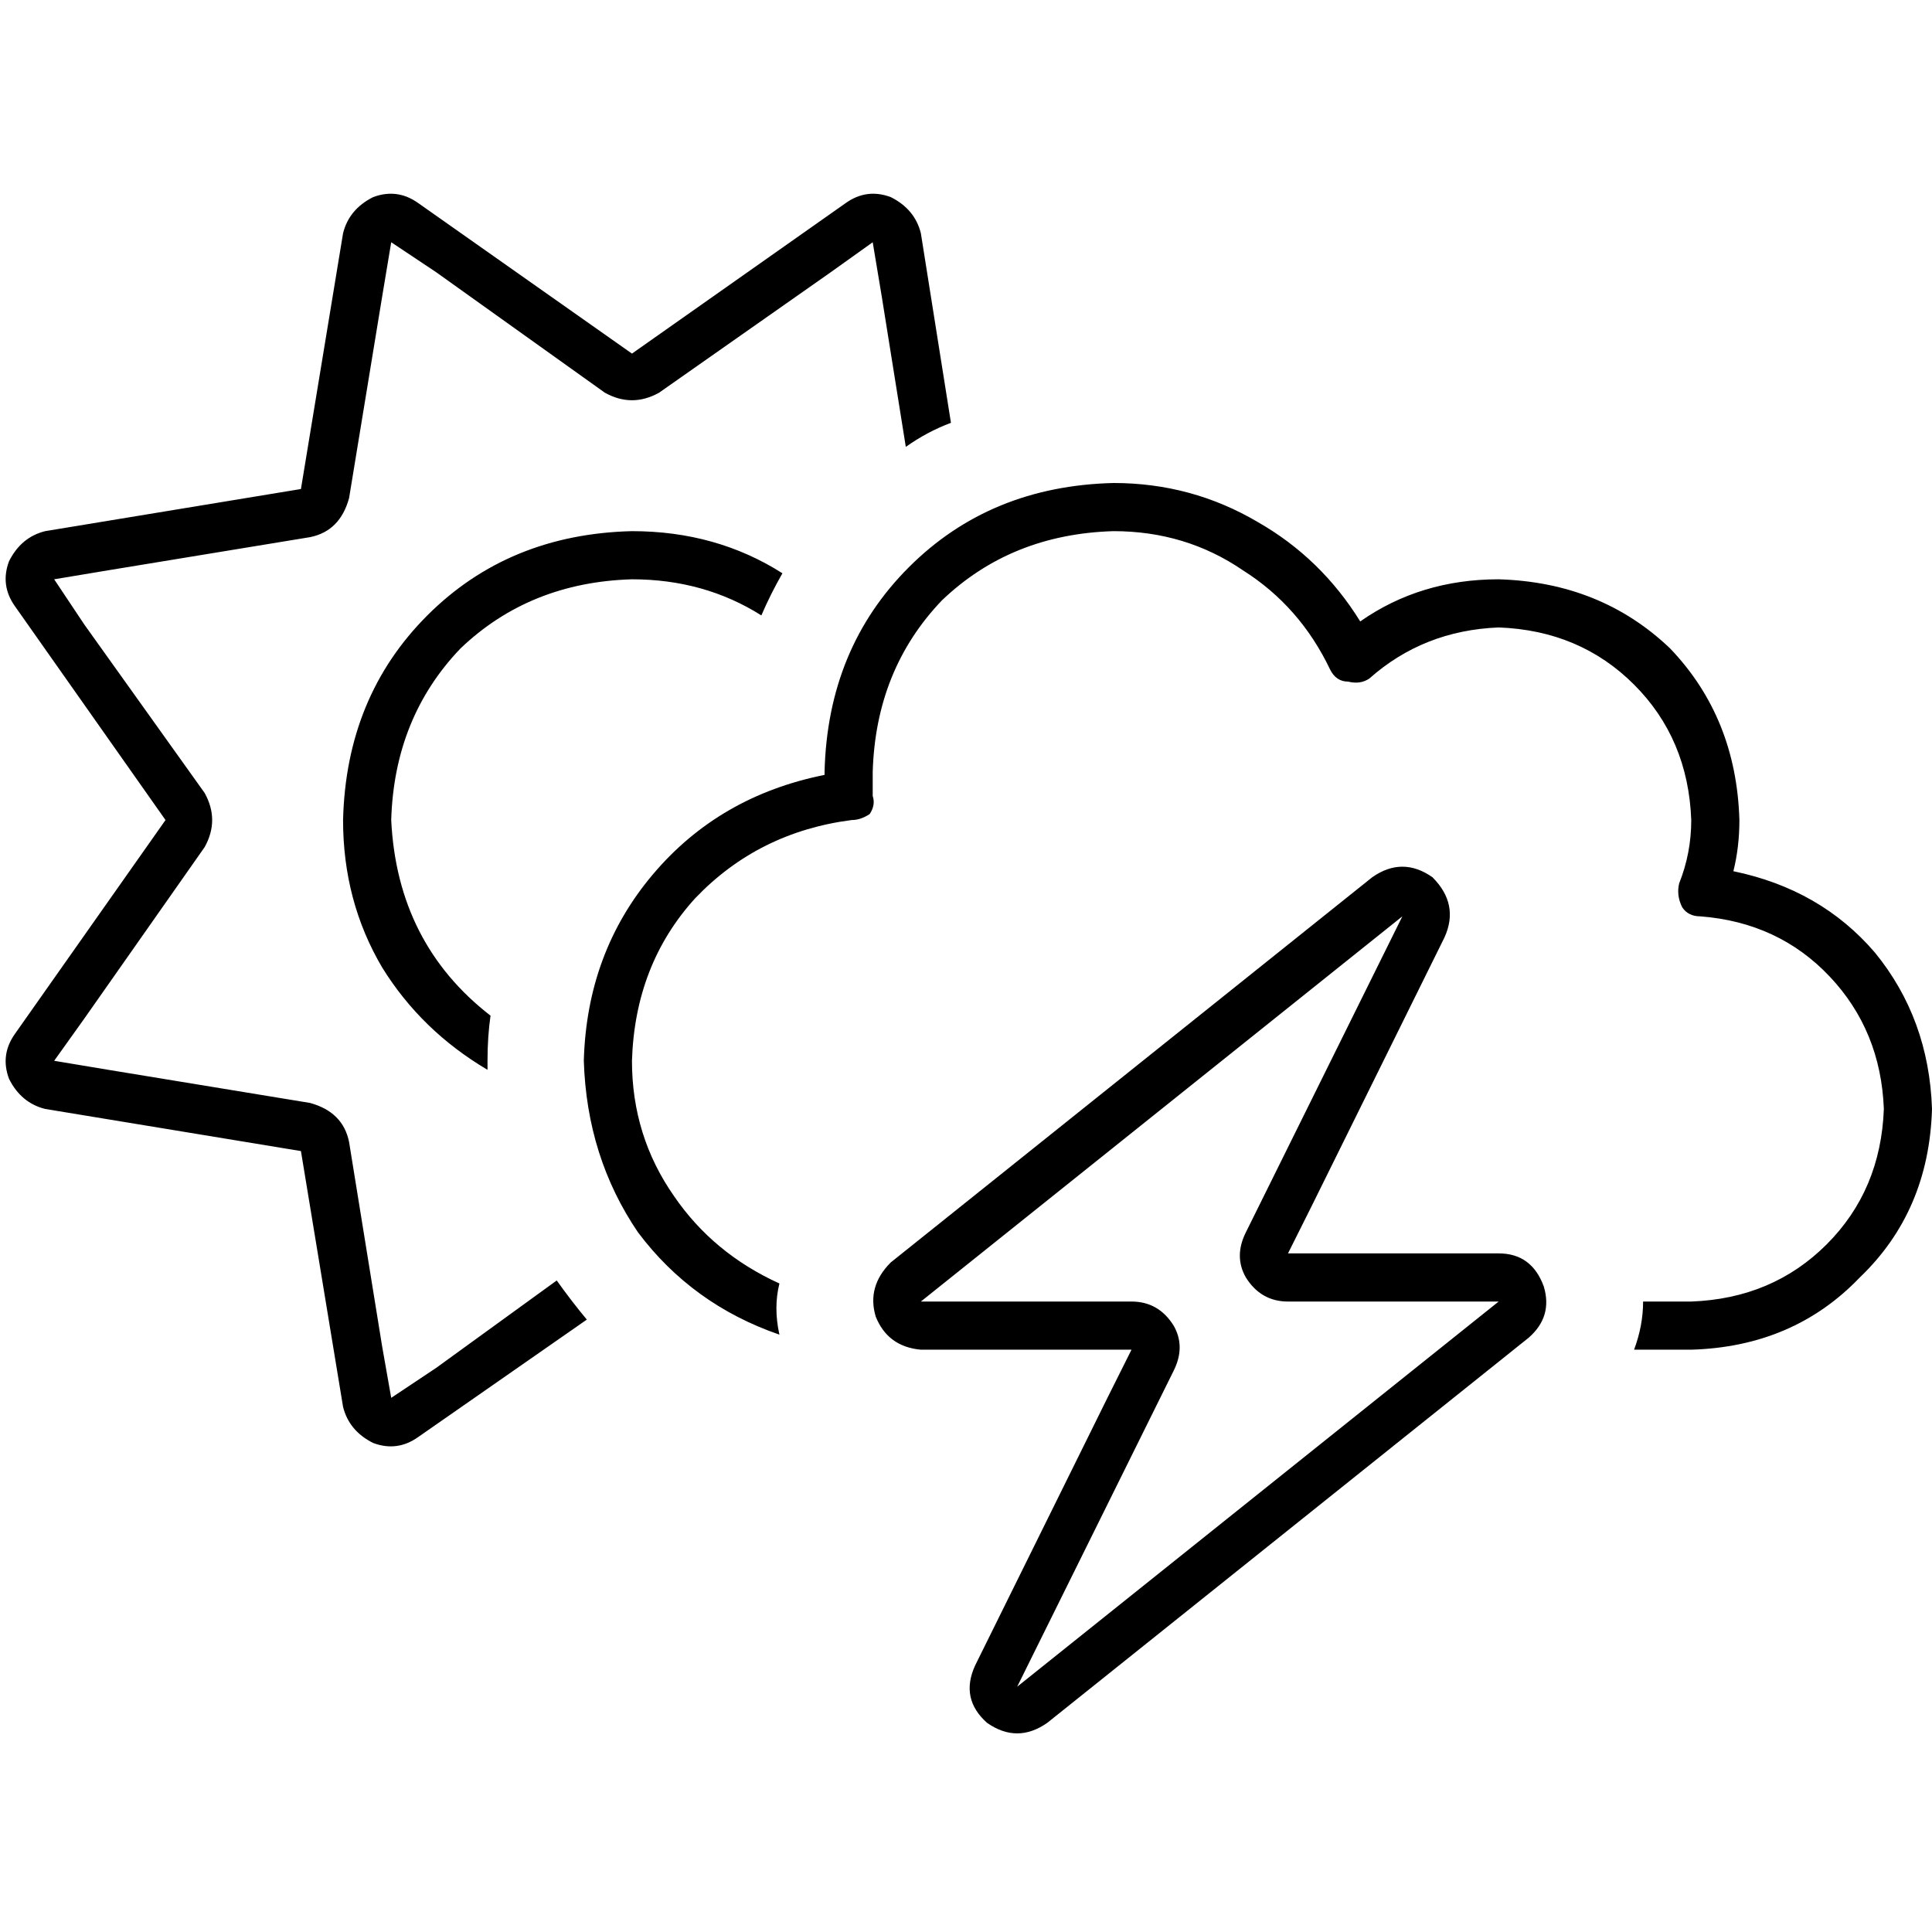 <svg xmlns="http://www.w3.org/2000/svg" viewBox="0 0 512 512">
  <path d="M 110.854 53.832 Q 105.271 49.844 98.891 52.237 Q 92.511 55.427 90.916 61.807 L 79.751 129.595 L 79.751 129.595 L 11.963 140.76 L 11.963 140.76 Q 5.583 142.355 2.393 148.735 Q 0 155.115 3.988 160.698 L 43.863 217.321 L 43.863 217.321 L 3.988 273.944 L 3.988 273.944 Q 0 279.526 2.393 285.907 Q 5.583 292.287 11.963 293.882 L 79.751 305.047 L 79.751 305.047 L 90.916 372.835 L 90.916 372.835 Q 92.511 379.215 98.891 382.405 Q 105.271 384.798 110.854 380.81 L 155.514 349.707 L 155.514 349.707 Q 151.526 344.922 147.539 339.34 L 115.639 362.467 L 115.639 362.467 L 103.676 370.442 L 103.676 370.442 L 101.283 356.885 L 101.283 356.885 L 92.511 302.654 L 92.511 302.654 Q 90.916 294.679 82.143 292.287 L 28.71 283.514 L 28.71 283.514 L 14.355 281.122 L 14.355 281.122 L 22.33 269.956 L 22.33 269.956 L 54.231 224.498 L 54.231 224.498 Q 58.218 217.321 54.231 210.143 L 22.33 165.483 L 22.33 165.483 L 14.355 153.52 L 14.355 153.52 L 28.71 151.128 L 28.71 151.128 L 82.143 142.355 L 82.143 142.355 Q 90.118 140.76 92.511 131.988 L 101.283 78.555 L 101.283 78.555 L 103.676 64.199 L 103.676 64.199 L 115.639 72.174 L 115.639 72.174 L 160.299 104.075 L 160.299 104.075 Q 167.477 108.062 174.654 104.075 L 220.112 72.174 L 220.112 72.174 L 231.277 64.199 L 231.277 64.199 L 233.67 78.555 L 233.67 78.555 L 240.05 118.43 L 240.05 118.43 Q 245.632 114.442 252.012 112.05 L 244.037 61.807 L 244.037 61.807 Q 242.442 55.427 236.062 52.237 Q 229.682 49.844 224.1 53.832 L 167.477 93.707 L 167.477 93.707 L 110.854 53.832 L 110.854 53.832 Z M 167.477 140.76 Q 134.779 141.558 113.246 163.09 L 113.246 163.09 L 113.246 163.09 Q 91.713 184.623 90.916 217.321 Q 90.916 238.854 101.283 256.399 Q 111.651 273.146 129.196 283.514 Q 129.196 282.717 129.196 282.717 Q 129.196 281.919 129.196 281.122 Q 129.196 274.741 129.994 269.159 Q 105.271 250.019 103.676 217.321 Q 104.474 190.206 122.019 171.863 Q 140.361 154.318 167.477 153.52 Q 186.617 153.52 201.769 163.09 Q 204.162 157.508 207.352 151.925 Q 189.807 140.76 167.477 140.76 L 167.477 140.76 Z M 231.277 204.561 Q 232.075 177.445 249.62 159.103 L 249.62 159.103 L 249.62 159.103 Q 267.963 141.558 295.078 140.76 Q 314.218 140.76 329.371 151.128 Q 344.523 160.698 352.498 177.445 Q 354.093 180.636 357.283 180.636 Q 360.474 181.433 362.866 179.838 Q 377.221 167.078 397.159 166.28 Q 418.692 167.078 433.047 181.433 Q 447.402 195.788 448.199 217.321 Q 448.199 226.093 445.009 234.069 Q 444.212 237.259 445.807 240.449 Q 447.402 242.841 450.592 242.841 Q 471.327 244.436 484.885 258.791 Q 498.442 273.146 499.24 293.882 Q 498.442 315.414 484.087 329.769 Q 469.732 344.125 448.199 344.922 Q 447.402 344.922 446.604 344.922 L 446.604 344.922 L 446.604 344.922 L 445.807 344.922 L 435.439 344.922 Q 435.439 351.302 433.047 357.682 L 445.807 357.682 L 445.807 357.682 Q 447.402 357.682 448.199 357.682 Q 475.315 356.885 492.86 338.542 Q 511.202 320.997 512 293.882 Q 511.202 269.956 496.847 252.411 Q 482.492 235.664 459.364 230.879 Q 460.959 224.498 460.959 217.321 Q 460.162 190.206 442.617 171.863 Q 424.274 154.318 397.159 153.52 Q 376.424 153.52 360.474 164.685 Q 350.106 147.938 333.358 138.368 Q 315.813 128 295.078 128 Q 262.38 128.798 240.847 150.33 Q 219.315 171.863 218.517 204.561 L 218.517 205.358 L 218.517 205.358 Q 190.604 210.941 173.059 231.676 Q 155.514 252.411 154.716 281.122 Q 155.514 306.642 169.072 326.579 Q 183.427 345.72 206.555 353.695 Q 204.959 346.517 206.555 340.137 Q 189.009 332.162 178.642 317.009 Q 167.477 301.059 167.477 281.122 Q 168.274 255.601 184.224 238.056 Q 200.972 220.511 225.695 217.321 Q 228.087 217.321 230.48 215.726 Q 232.075 213.333 231.277 210.941 Q 231.277 207.751 231.277 204.561 L 231.277 204.561 Z M 330.168 326.579 Q 326.978 332.959 330.168 338.542 Q 334.156 344.922 341.333 344.922 L 397.159 344.922 L 397.159 344.922 L 269.558 447.003 L 269.558 447.003 L 311.028 363.265 L 311.028 363.265 Q 314.218 356.885 311.028 351.302 Q 307.041 344.922 299.863 344.922 L 244.037 344.922 L 244.037 344.922 L 371.639 242.841 L 371.639 242.841 L 330.168 326.579 L 330.168 326.579 Z M 382.804 248.424 Q 386.791 239.651 379.614 232.474 Q 371.639 226.891 363.664 232.474 L 236.062 334.555 L 236.062 334.555 Q 229.682 340.935 232.075 348.91 Q 235.265 356.885 244.037 357.682 L 285.508 357.682 L 299.863 357.682 L 293.483 370.442 L 293.483 370.442 L 258.393 441.421 L 258.393 441.421 Q 254.405 450.193 261.583 456.573 Q 269.558 462.156 277.533 456.573 L 405.134 354.492 L 405.134 354.492 Q 411.514 348.91 409.122 340.935 Q 405.931 332.162 397.159 332.162 L 355.688 332.162 L 341.333 332.162 L 347.713 319.402 L 347.713 319.402 L 382.804 248.424 L 382.804 248.424 Z" />
</svg>